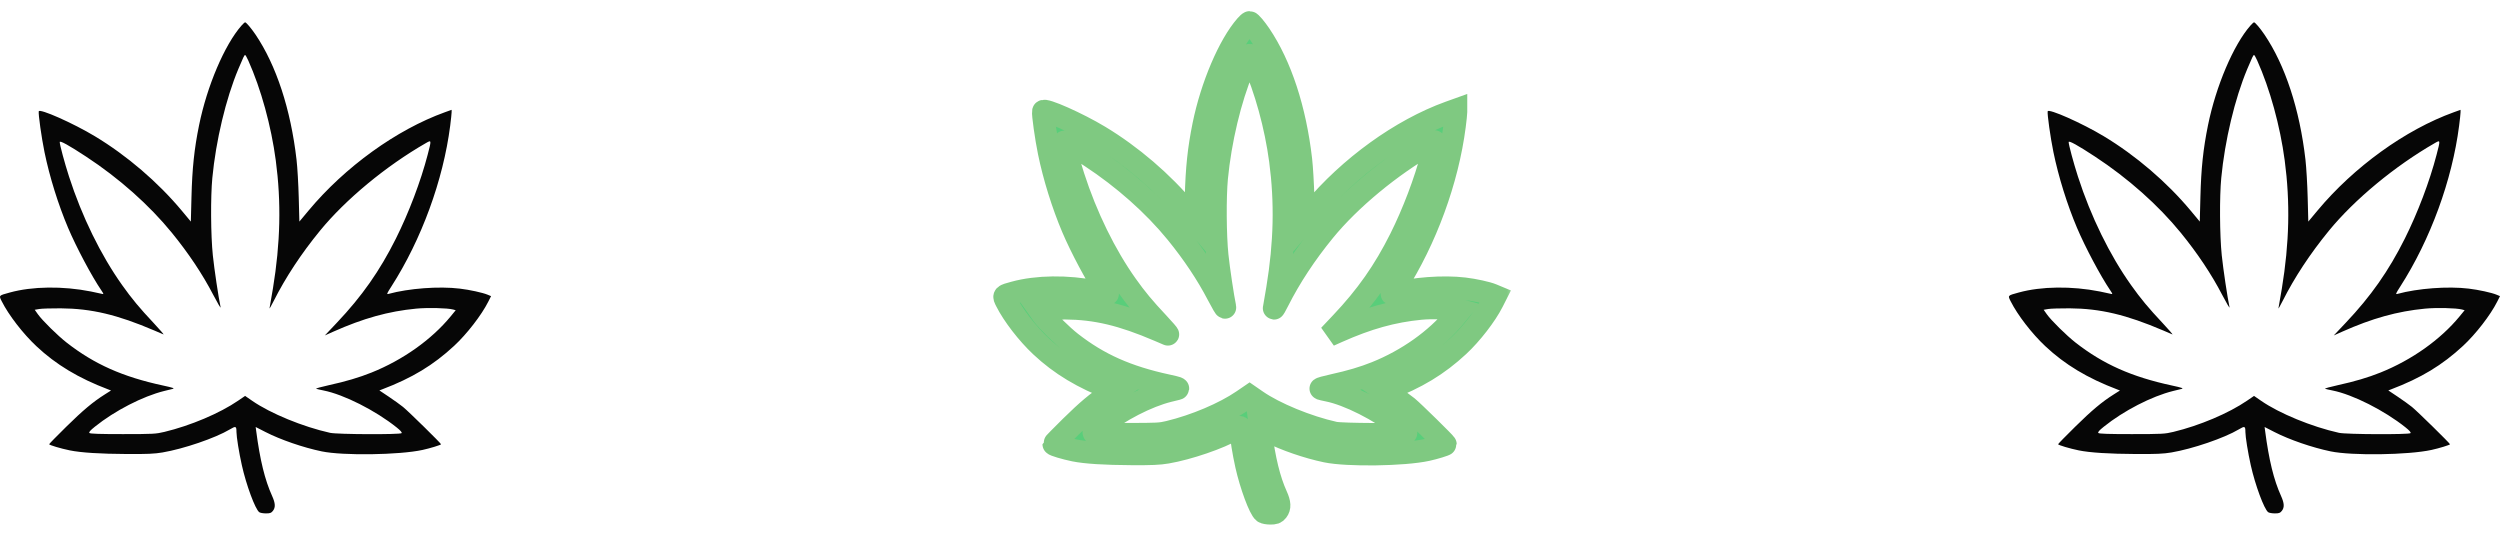 <svg width="112" height="24" viewBox="0 0 112 24" fill="none" xmlns="http://www.w3.org/2000/svg">
<mask id="path-1-outside-1_464_8699" maskUnits="userSpaceOnUse" x="44" y="0" width="24" height="24" fill="black">
<rect fill="white" x="44" width="24" height="24"/>
<path fill-rule="evenodd" clip-rule="evenodd" d="M55.816 1.149C55.061 2.01 54.276 3.853 53.919 5.607C53.703 6.671 53.611 7.534 53.578 8.832L53.55 9.927L53.143 9.438C52.081 8.164 50.689 6.971 49.256 6.107C48.283 5.52 46.767 4.847 46.736 4.988C46.711 5.102 46.86 6.167 46.993 6.812C47.22 7.918 47.608 9.164 48.051 10.209C48.419 11.077 49.111 12.377 49.538 13.005C49.644 13.161 49.652 13.189 49.585 13.169C49.541 13.155 49.311 13.106 49.074 13.059C47.814 12.809 46.451 12.826 45.438 13.105C44.935 13.243 44.945 13.233 45.078 13.498C45.388 14.115 46.03 14.947 46.632 15.511C47.509 16.334 48.516 16.94 49.847 17.445L49.974 17.494L49.701 17.667C49.163 18.007 48.719 18.379 47.966 19.12C47.546 19.533 47.203 19.885 47.203 19.901C47.203 19.939 47.733 20.097 48.128 20.177C48.629 20.279 49.487 20.334 50.688 20.34C51.605 20.345 51.917 20.331 52.28 20.27C53.228 20.109 54.65 19.623 55.292 19.24C55.567 19.076 55.593 19.086 55.594 19.355C55.594 19.568 55.71 20.286 55.834 20.839C56.032 21.727 56.433 22.811 56.614 22.946C56.654 22.976 56.787 23 56.911 23C57.103 23 57.15 22.983 57.226 22.887C57.347 22.732 57.338 22.546 57.191 22.22C56.864 21.495 56.649 20.617 56.475 19.289L56.454 19.129L56.895 19.355C57.566 19.699 58.582 20.049 59.414 20.222C60.367 20.42 62.889 20.384 63.931 20.157C64.263 20.085 64.76 19.933 64.76 19.903C64.76 19.862 63.308 18.437 63.057 18.232C62.937 18.134 62.65 17.928 62.418 17.773L61.996 17.491L62.119 17.444C63.464 16.933 64.413 16.359 65.345 15.494C65.912 14.969 66.571 14.117 66.87 13.524L67 13.267L66.849 13.204C66.628 13.111 66.043 12.983 65.599 12.93C64.663 12.817 63.313 12.918 62.401 13.168C62.313 13.192 62.328 13.153 62.533 12.835C63.883 10.727 64.855 8.073 65.168 5.637C65.204 5.357 65.233 5.082 65.233 5.024V4.92L64.932 5.028C62.763 5.811 60.454 7.477 58.82 9.438L58.412 9.927L58.385 8.854C58.369 8.264 58.325 7.5 58.285 7.157C58.026 4.9 57.377 2.924 56.446 1.547C56.251 1.26 56.03 1 55.981 1C55.962 1 55.888 1.067 55.816 1.149ZM56.123 2.711C56.693 3.982 57.15 5.642 57.355 7.188C57.604 9.062 57.564 10.879 57.227 12.926C57.155 13.364 57.087 13.761 57.075 13.808C57.064 13.856 57.147 13.71 57.261 13.485C57.796 12.425 58.49 11.371 59.331 10.342C60.483 8.934 62.287 7.44 64.082 6.409C64.334 6.264 64.334 6.263 64.156 6.941C63.847 8.129 63.313 9.536 62.734 10.693C62.009 12.141 61.218 13.269 60.089 14.461L59.553 15.028L59.929 14.86C61.275 14.26 62.403 13.946 63.641 13.827C64.165 13.777 65.042 13.798 65.298 13.866L65.416 13.898L65.188 14.176C64.333 15.215 63.051 16.125 61.647 16.689C61.095 16.911 60.481 17.093 59.746 17.253C59.391 17.331 59.13 17.404 59.165 17.417C59.201 17.43 59.346 17.464 59.488 17.492C60.399 17.671 61.82 18.389 62.767 19.147C62.947 19.291 63.02 19.375 62.991 19.405C62.922 19.474 60.109 19.462 59.789 19.391C58.577 19.122 57.117 18.523 56.301 17.958L55.981 17.737L55.669 17.95C54.847 18.513 53.54 19.067 52.366 19.349C51.983 19.441 51.868 19.447 50.507 19.448C49.481 19.448 49.043 19.434 49.008 19.399C48.972 19.363 49.034 19.29 49.254 19.114C50.141 18.4 51.397 17.754 52.356 17.516C52.492 17.483 52.661 17.441 52.732 17.424C52.839 17.398 52.766 17.372 52.302 17.271C50.498 16.882 49.228 16.317 47.99 15.352C47.578 15.031 46.898 14.361 46.696 14.076L46.556 13.878L46.761 13.843C46.873 13.824 47.305 13.811 47.719 13.813C49.098 13.823 50.258 14.098 51.914 14.807C52.104 14.888 52.288 14.967 52.323 14.982C52.359 14.997 52.161 14.768 51.885 14.473C51.253 13.801 50.902 13.378 50.471 12.771C49.514 11.425 48.669 9.699 48.092 7.91C47.896 7.303 47.676 6.486 47.676 6.365C47.676 6.283 48.076 6.503 48.859 7.017C50.335 7.985 51.689 9.188 52.7 10.429C53.447 11.345 54.073 12.284 54.552 13.206C54.749 13.584 54.898 13.836 54.883 13.766C54.789 13.328 54.6 12.063 54.535 11.44C54.443 10.551 54.431 8.822 54.512 7.975C54.673 6.292 55.119 4.424 55.676 3.095C55.901 2.558 55.947 2.464 55.982 2.464C55.999 2.464 56.062 2.575 56.123 2.711Z"/>
</mask>
<path fill-rule="evenodd" clip-rule="evenodd" d="M55.816 1.149C55.061 2.01 54.276 3.853 53.919 5.607C53.703 6.671 53.611 7.534 53.578 8.832L53.55 9.927L53.143 9.438C52.081 8.164 50.689 6.971 49.256 6.107C48.283 5.52 46.767 4.847 46.736 4.988C46.711 5.102 46.86 6.167 46.993 6.812C47.22 7.918 47.608 9.164 48.051 10.209C48.419 11.077 49.111 12.377 49.538 13.005C49.644 13.161 49.652 13.189 49.585 13.169C49.541 13.155 49.311 13.106 49.074 13.059C47.814 12.809 46.451 12.826 45.438 13.105C44.935 13.243 44.945 13.233 45.078 13.498C45.388 14.115 46.03 14.947 46.632 15.511C47.509 16.334 48.516 16.94 49.847 17.445L49.974 17.494L49.701 17.667C49.163 18.007 48.719 18.379 47.966 19.12C47.546 19.533 47.203 19.885 47.203 19.901C47.203 19.939 47.733 20.097 48.128 20.177C48.629 20.279 49.487 20.334 50.688 20.34C51.605 20.345 51.917 20.331 52.28 20.27C53.228 20.109 54.65 19.623 55.292 19.24C55.567 19.076 55.593 19.086 55.594 19.355C55.594 19.568 55.71 20.286 55.834 20.839C56.032 21.727 56.433 22.811 56.614 22.946C56.654 22.976 56.787 23 56.911 23C57.103 23 57.15 22.983 57.226 22.887C57.347 22.732 57.338 22.546 57.191 22.22C56.864 21.495 56.649 20.617 56.475 19.289L56.454 19.129L56.895 19.355C57.566 19.699 58.582 20.049 59.414 20.222C60.367 20.42 62.889 20.384 63.931 20.157C64.263 20.085 64.76 19.933 64.76 19.903C64.76 19.862 63.308 18.437 63.057 18.232C62.937 18.134 62.65 17.928 62.418 17.773L61.996 17.491L62.119 17.444C63.464 16.933 64.413 16.359 65.345 15.494C65.912 14.969 66.571 14.117 66.87 13.524L67 13.267L66.849 13.204C66.628 13.111 66.043 12.983 65.599 12.93C64.663 12.817 63.313 12.918 62.401 13.168C62.313 13.192 62.328 13.153 62.533 12.835C63.883 10.727 64.855 8.073 65.168 5.637C65.204 5.357 65.233 5.082 65.233 5.024V4.92L64.932 5.028C62.763 5.811 60.454 7.477 58.82 9.438L58.412 9.927L58.385 8.854C58.369 8.264 58.325 7.5 58.285 7.157C58.026 4.9 57.377 2.924 56.446 1.547C56.251 1.26 56.03 1 55.981 1C55.962 1 55.888 1.067 55.816 1.149ZM56.123 2.711C56.693 3.982 57.15 5.642 57.355 7.188C57.604 9.062 57.564 10.879 57.227 12.926C57.155 13.364 57.087 13.761 57.075 13.808C57.064 13.856 57.147 13.71 57.261 13.485C57.796 12.425 58.49 11.371 59.331 10.342C60.483 8.934 62.287 7.44 64.082 6.409C64.334 6.264 64.334 6.263 64.156 6.941C63.847 8.129 63.313 9.536 62.734 10.693C62.009 12.141 61.218 13.269 60.089 14.461L59.553 15.028L59.929 14.86C61.275 14.26 62.403 13.946 63.641 13.827C64.165 13.777 65.042 13.798 65.298 13.866L65.416 13.898L65.188 14.176C64.333 15.215 63.051 16.125 61.647 16.689C61.095 16.911 60.481 17.093 59.746 17.253C59.391 17.331 59.13 17.404 59.165 17.417C59.201 17.43 59.346 17.464 59.488 17.492C60.399 17.671 61.82 18.389 62.767 19.147C62.947 19.291 63.02 19.375 62.991 19.405C62.922 19.474 60.109 19.462 59.789 19.391C58.577 19.122 57.117 18.523 56.301 17.958L55.981 17.737L55.669 17.95C54.847 18.513 53.54 19.067 52.366 19.349C51.983 19.441 51.868 19.447 50.507 19.448C49.481 19.448 49.043 19.434 49.008 19.399C48.972 19.363 49.034 19.29 49.254 19.114C50.141 18.4 51.397 17.754 52.356 17.516C52.492 17.483 52.661 17.441 52.732 17.424C52.839 17.398 52.766 17.372 52.302 17.271C50.498 16.882 49.228 16.317 47.99 15.352C47.578 15.031 46.898 14.361 46.696 14.076L46.556 13.878L46.761 13.843C46.873 13.824 47.305 13.811 47.719 13.813C49.098 13.823 50.258 14.098 51.914 14.807C52.104 14.888 52.288 14.967 52.323 14.982C52.359 14.997 52.161 14.768 51.885 14.473C51.253 13.801 50.902 13.378 50.471 12.771C49.514 11.425 48.669 9.699 48.092 7.91C47.896 7.303 47.676 6.486 47.676 6.365C47.676 6.283 48.076 6.503 48.859 7.017C50.335 7.985 51.689 9.188 52.7 10.429C53.447 11.345 54.073 12.284 54.552 13.206C54.749 13.584 54.898 13.836 54.883 13.766C54.789 13.328 54.6 12.063 54.535 11.44C54.443 10.551 54.431 8.822 54.512 7.975C54.673 6.292 55.119 4.424 55.676 3.095C55.901 2.558 55.947 2.464 55.982 2.464C55.999 2.464 56.062 2.575 56.123 2.711Z" fill="#59CE7A"/>
<path fill-rule="evenodd" clip-rule="evenodd" d="M55.816 1.149C55.061 2.01 54.276 3.853 53.919 5.607C53.703 6.671 53.611 7.534 53.578 8.832L53.55 9.927L53.143 9.438C52.081 8.164 50.689 6.971 49.256 6.107C48.283 5.52 46.767 4.847 46.736 4.988C46.711 5.102 46.86 6.167 46.993 6.812C47.22 7.918 47.608 9.164 48.051 10.209C48.419 11.077 49.111 12.377 49.538 13.005C49.644 13.161 49.652 13.189 49.585 13.169C49.541 13.155 49.311 13.106 49.074 13.059C47.814 12.809 46.451 12.826 45.438 13.105C44.935 13.243 44.945 13.233 45.078 13.498C45.388 14.115 46.03 14.947 46.632 15.511C47.509 16.334 48.516 16.94 49.847 17.445L49.974 17.494L49.701 17.667C49.163 18.007 48.719 18.379 47.966 19.12C47.546 19.533 47.203 19.885 47.203 19.901C47.203 19.939 47.733 20.097 48.128 20.177C48.629 20.279 49.487 20.334 50.688 20.34C51.605 20.345 51.917 20.331 52.28 20.27C53.228 20.109 54.65 19.623 55.292 19.24C55.567 19.076 55.593 19.086 55.594 19.355C55.594 19.568 55.71 20.286 55.834 20.839C56.032 21.727 56.433 22.811 56.614 22.946C56.654 22.976 56.787 23 56.911 23C57.103 23 57.15 22.983 57.226 22.887C57.347 22.732 57.338 22.546 57.191 22.22C56.864 21.495 56.649 20.617 56.475 19.289L56.454 19.129L56.895 19.355C57.566 19.699 58.582 20.049 59.414 20.222C60.367 20.42 62.889 20.384 63.931 20.157C64.263 20.085 64.76 19.933 64.76 19.903C64.76 19.862 63.308 18.437 63.057 18.232C62.937 18.134 62.65 17.928 62.418 17.773L61.996 17.491L62.119 17.444C63.464 16.933 64.413 16.359 65.345 15.494C65.912 14.969 66.571 14.117 66.87 13.524L67 13.267L66.849 13.204C66.628 13.111 66.043 12.983 65.599 12.93C64.663 12.817 63.313 12.918 62.401 13.168C62.313 13.192 62.328 13.153 62.533 12.835C63.883 10.727 64.855 8.073 65.168 5.637C65.204 5.357 65.233 5.082 65.233 5.024V4.92L64.932 5.028C62.763 5.811 60.454 7.477 58.82 9.438L58.412 9.927L58.385 8.854C58.369 8.264 58.325 7.5 58.285 7.157C58.026 4.9 57.377 2.924 56.446 1.547C56.251 1.26 56.03 1 55.981 1C55.962 1 55.888 1.067 55.816 1.149ZM56.123 2.711C56.693 3.982 57.15 5.642 57.355 7.188C57.604 9.062 57.564 10.879 57.227 12.926C57.155 13.364 57.087 13.761 57.075 13.808C57.064 13.856 57.147 13.71 57.261 13.485C57.796 12.425 58.49 11.371 59.331 10.342C60.483 8.934 62.287 7.44 64.082 6.409C64.334 6.264 64.334 6.263 64.156 6.941C63.847 8.129 63.313 9.536 62.734 10.693C62.009 12.141 61.218 13.269 60.089 14.461L59.553 15.028L59.929 14.86C61.275 14.26 62.403 13.946 63.641 13.827C64.165 13.777 65.042 13.798 65.298 13.866L65.416 13.898L65.188 14.176C64.333 15.215 63.051 16.125 61.647 16.689C61.095 16.911 60.481 17.093 59.746 17.253C59.391 17.331 59.13 17.404 59.165 17.417C59.201 17.43 59.346 17.464 59.488 17.492C60.399 17.671 61.82 18.389 62.767 19.147C62.947 19.291 63.02 19.375 62.991 19.405C62.922 19.474 60.109 19.462 59.789 19.391C58.577 19.122 57.117 18.523 56.301 17.958L55.981 17.737L55.669 17.95C54.847 18.513 53.54 19.067 52.366 19.349C51.983 19.441 51.868 19.447 50.507 19.448C49.481 19.448 49.043 19.434 49.008 19.399C48.972 19.363 49.034 19.29 49.254 19.114C50.141 18.4 51.397 17.754 52.356 17.516C52.492 17.483 52.661 17.441 52.732 17.424C52.839 17.398 52.766 17.372 52.302 17.271C50.498 16.882 49.228 16.317 47.99 15.352C47.578 15.031 46.898 14.361 46.696 14.076L46.556 13.878L46.761 13.843C46.873 13.824 47.305 13.811 47.719 13.813C49.098 13.823 50.258 14.098 51.914 14.807C52.104 14.888 52.288 14.967 52.323 14.982C52.359 14.997 52.161 14.768 51.885 14.473C51.253 13.801 50.902 13.378 50.471 12.771C49.514 11.425 48.669 9.699 48.092 7.91C47.896 7.303 47.676 6.486 47.676 6.365C47.676 6.283 48.076 6.503 48.859 7.017C50.335 7.985 51.689 9.188 52.7 10.429C53.447 11.345 54.073 12.284 54.552 13.206C54.749 13.584 54.898 13.836 54.883 13.766C54.789 13.328 54.6 12.063 54.535 11.44C54.443 10.551 54.431 8.822 54.512 7.975C54.673 6.292 55.119 4.424 55.676 3.095C55.901 2.558 55.947 2.464 55.982 2.464C55.999 2.464 56.062 2.575 56.123 2.711Z" stroke="#7FC981" mask="url(#path-1-outside-1_464_8699)"/>
<path fill-rule="evenodd" clip-rule="evenodd" d="M10.816 1.149C10.061 2.01 9.276 3.853 8.919 5.607C8.702 6.671 8.611 7.534 8.578 8.832L8.55 9.927L8.143 9.438C7.08 8.164 5.689 6.971 4.256 6.107C3.283 5.52 1.767 4.847 1.736 4.988C1.711 5.102 1.86 6.167 1.993 6.812C2.22 7.918 2.608 9.164 3.051 10.209C3.419 11.077 4.11 12.377 4.538 13.005C4.644 13.161 4.652 13.189 4.585 13.169C4.541 13.155 4.311 13.106 4.074 13.059C2.814 12.809 1.451 12.826 0.438 13.105C-0.065 13.243 -0.055 13.233 0.078 13.498C0.388 14.115 1.03 14.947 1.632 15.511C2.509 16.334 3.516 16.94 4.847 17.445L4.974 17.494L4.701 17.667C4.163 18.007 3.719 18.379 2.966 19.12C2.546 19.533 2.202 19.885 2.202 19.901C2.202 19.939 2.733 20.097 3.128 20.177C3.629 20.279 4.487 20.334 5.688 20.34C6.605 20.345 6.917 20.331 7.28 20.27C8.228 20.109 9.65 19.623 10.292 19.24C10.567 19.076 10.593 19.086 10.594 19.355C10.594 19.568 10.71 20.286 10.834 20.839C11.032 21.727 11.433 22.811 11.614 22.946C11.654 22.976 11.787 23 11.911 23C12.103 23 12.15 22.983 12.226 22.887C12.348 22.732 12.338 22.546 12.191 22.22C11.864 21.495 11.649 20.617 11.475 19.289L11.454 19.129L11.895 19.355C12.566 19.699 13.582 20.049 14.414 20.222C15.367 20.42 17.889 20.384 18.931 20.157C19.263 20.085 19.759 19.933 19.759 19.903C19.759 19.862 18.308 18.437 18.057 18.232C17.937 18.134 17.649 17.928 17.418 17.773L16.996 17.491L17.119 17.444C18.464 16.933 19.413 16.359 20.345 15.494C20.912 14.969 21.571 14.117 21.87 13.524L22 13.267L21.849 13.204C21.628 13.111 21.043 12.983 20.599 12.93C19.663 12.817 18.313 12.918 17.401 13.168C17.313 13.192 17.328 13.153 17.533 12.835C18.884 10.727 19.855 8.073 20.168 5.637C20.203 5.357 20.233 5.082 20.233 5.024V4.92L19.932 5.028C17.763 5.811 15.454 7.477 13.82 9.438L13.412 9.927L13.384 8.854C13.369 8.264 13.325 7.5 13.285 7.157C13.026 4.9 12.377 2.924 11.446 1.547C11.251 1.26 11.03 1 10.981 1C10.962 1 10.888 1.067 10.816 1.149ZM11.123 2.711C11.693 3.982 12.15 5.642 12.355 7.188C12.604 9.062 12.564 10.879 12.227 12.926C12.155 13.364 12.086 13.761 12.075 13.808C12.064 13.856 12.147 13.71 12.261 13.485C12.796 12.425 13.49 11.371 14.331 10.342C15.483 8.934 17.287 7.44 19.082 6.409C19.334 6.264 19.334 6.263 19.157 6.941C18.847 8.129 18.313 9.536 17.734 10.693C17.009 12.141 16.218 13.269 15.089 14.461L14.553 15.028L14.929 14.86C16.275 14.26 17.403 13.946 18.641 13.827C19.165 13.777 20.042 13.798 20.298 13.866L20.416 13.898L20.188 14.176C19.333 15.215 18.051 16.125 16.647 16.689C16.095 16.911 15.481 17.093 14.746 17.253C14.391 17.331 14.13 17.404 14.165 17.417C14.201 17.43 14.346 17.464 14.488 17.492C15.399 17.671 16.82 18.389 17.767 19.147C17.947 19.291 18.02 19.375 17.991 19.405C17.922 19.474 15.109 19.462 14.789 19.391C13.577 19.122 12.117 18.523 11.301 17.958L10.981 17.737L10.669 17.95C9.847 18.513 8.54 19.067 7.366 19.349C6.983 19.441 6.868 19.447 5.507 19.448C4.481 19.448 4.043 19.434 4.008 19.399C3.972 19.363 4.034 19.29 4.253 19.114C5.141 18.4 6.397 17.754 7.356 17.516C7.492 17.483 7.661 17.441 7.732 17.424C7.839 17.398 7.766 17.372 7.302 17.271C5.498 16.882 4.228 16.317 2.99 15.352C2.579 15.031 1.898 14.361 1.696 14.076L1.556 13.878L1.761 13.843C1.873 13.824 2.305 13.811 2.719 13.813C4.098 13.823 5.258 14.098 6.914 14.807C7.104 14.888 7.288 14.967 7.323 14.982C7.359 14.997 7.161 14.768 6.885 14.473C6.253 13.801 5.902 13.378 5.471 12.771C4.514 11.425 3.669 9.699 3.092 7.91C2.896 7.303 2.676 6.486 2.676 6.365C2.676 6.283 3.076 6.503 3.859 7.017C5.335 7.985 6.689 9.188 7.7 10.429C8.447 11.345 9.073 12.284 9.552 13.206C9.749 13.584 9.898 13.836 9.883 13.766C9.789 13.328 9.6 12.063 9.535 11.44C9.442 10.551 9.431 8.822 9.512 7.975C9.673 6.292 10.119 4.424 10.676 3.095C10.901 2.558 10.947 2.464 10.982 2.464C10.999 2.464 11.062 2.575 11.123 2.711Z" fill="#060606"/>
<path fill-rule="evenodd" clip-rule="evenodd" d="M100.816 1.149C100.061 2.01 99.276 3.853 98.919 5.607C98.703 6.671 98.611 7.534 98.578 8.832L98.55 9.927L98.143 9.438C97.081 8.164 95.689 6.971 94.256 6.107C93.283 5.52 91.767 4.847 91.736 4.988C91.711 5.102 91.86 6.167 91.993 6.812C92.22 7.918 92.608 9.164 93.051 10.209C93.419 11.077 94.111 12.377 94.538 13.005C94.644 13.161 94.652 13.189 94.585 13.169C94.541 13.155 94.311 13.106 94.074 13.059C92.814 12.809 91.451 12.826 90.438 13.105C89.935 13.243 89.945 13.233 90.078 13.498C90.388 14.115 91.03 14.947 91.632 15.511C92.509 16.334 93.516 16.94 94.847 17.445L94.974 17.494L94.701 17.667C94.162 18.007 93.719 18.379 92.966 19.12C92.546 19.533 92.203 19.885 92.203 19.901C92.203 19.939 92.733 20.097 93.128 20.177C93.629 20.279 94.487 20.334 95.688 20.34C96.605 20.345 96.917 20.331 97.28 20.27C98.228 20.109 99.65 19.623 100.292 19.24C100.567 19.076 100.593 19.086 100.594 19.355C100.594 19.568 100.71 20.286 100.834 20.839C101.032 21.727 101.433 22.811 101.614 22.946C101.654 22.976 101.787 23 101.911 23C102.103 23 102.15 22.983 102.226 22.887C102.348 22.732 102.338 22.546 102.191 22.22C101.864 21.495 101.649 20.617 101.475 19.289L101.454 19.129L101.895 19.355C102.566 19.699 103.582 20.049 104.414 20.222C105.367 20.42 107.889 20.384 108.931 20.157C109.263 20.085 109.76 19.933 109.76 19.903C109.76 19.862 108.308 18.437 108.057 18.232C107.937 18.134 107.65 17.928 107.418 17.773L106.996 17.491L107.119 17.444C108.464 16.933 109.413 16.359 110.345 15.494C110.912 14.969 111.571 14.117 111.87 13.524L112 13.267L111.849 13.204C111.628 13.111 111.043 12.983 110.599 12.93C109.663 12.817 108.313 12.918 107.401 13.168C107.313 13.192 107.328 13.153 107.533 12.835C108.884 10.727 109.855 8.073 110.168 5.637C110.204 5.357 110.233 5.082 110.233 5.024V4.92L109.932 5.028C107.763 5.811 105.454 7.477 103.82 9.438L103.412 9.927L103.384 8.854C103.369 8.264 103.324 7.5 103.285 7.157C103.026 4.9 102.378 2.924 101.446 1.547C101.251 1.26 101.03 1 100.981 1C100.962 1 100.888 1.067 100.816 1.149ZM101.123 2.711C101.693 3.982 102.15 5.642 102.355 7.188C102.604 9.062 102.564 10.879 102.227 12.926C102.155 13.364 102.086 13.761 102.075 13.808C102.064 13.856 102.147 13.71 102.261 13.485C102.796 12.425 103.49 11.371 104.331 10.342C105.484 8.934 107.287 7.44 109.082 6.409C109.334 6.264 109.333 6.263 109.156 6.941C108.847 8.129 108.313 9.536 107.734 10.693C107.009 12.141 106.218 13.269 105.089 14.461L104.553 15.028L104.929 14.86C106.275 14.26 107.403 13.946 108.641 13.827C109.165 13.777 110.042 13.798 110.298 13.866L110.416 13.898L110.188 14.176C109.333 15.215 108.051 16.125 106.647 16.689C106.095 16.911 105.481 17.093 104.746 17.253C104.391 17.331 104.13 17.404 104.165 17.417C104.201 17.43 104.346 17.464 104.488 17.492C105.399 17.671 106.82 18.389 107.768 19.147C107.947 19.291 108.02 19.375 107.991 19.405C107.922 19.474 105.109 19.462 104.789 19.391C103.577 19.122 102.117 18.523 101.301 17.958L100.981 17.737L100.669 17.95C99.847 18.513 98.54 19.067 97.366 19.349C96.983 19.441 96.868 19.447 95.507 19.448C94.481 19.448 94.043 19.434 94.008 19.399C93.972 19.363 94.034 19.29 94.254 19.114C95.141 18.4 96.397 17.754 97.356 17.516C97.492 17.483 97.661 17.441 97.732 17.424C97.839 17.398 97.766 17.372 97.302 17.271C95.498 16.882 94.228 16.317 92.99 15.352C92.579 15.031 91.898 14.361 91.696 14.076L91.556 13.878L91.761 13.843C91.874 13.824 92.305 13.811 92.719 13.813C94.098 13.823 95.258 14.098 96.915 14.807C97.104 14.888 97.288 14.967 97.323 14.982C97.359 14.997 97.161 14.768 96.885 14.473C96.253 13.801 95.902 13.378 95.471 12.771C94.514 11.425 93.669 9.699 93.092 7.91C92.896 7.303 92.676 6.486 92.676 6.365C92.676 6.283 93.076 6.503 93.859 7.017C95.335 7.985 96.689 9.188 97.7 10.429C98.447 11.345 99.073 12.284 99.552 13.206C99.749 13.584 99.898 13.836 99.883 13.766C99.789 13.328 99.6 12.063 99.535 11.44C99.442 10.551 99.431 8.822 99.512 7.975C99.673 6.292 100.119 4.424 100.676 3.095C100.901 2.558 100.947 2.464 100.982 2.464C100.999 2.464 101.062 2.575 101.123 2.711Z" fill="#060606"/>
</svg>
